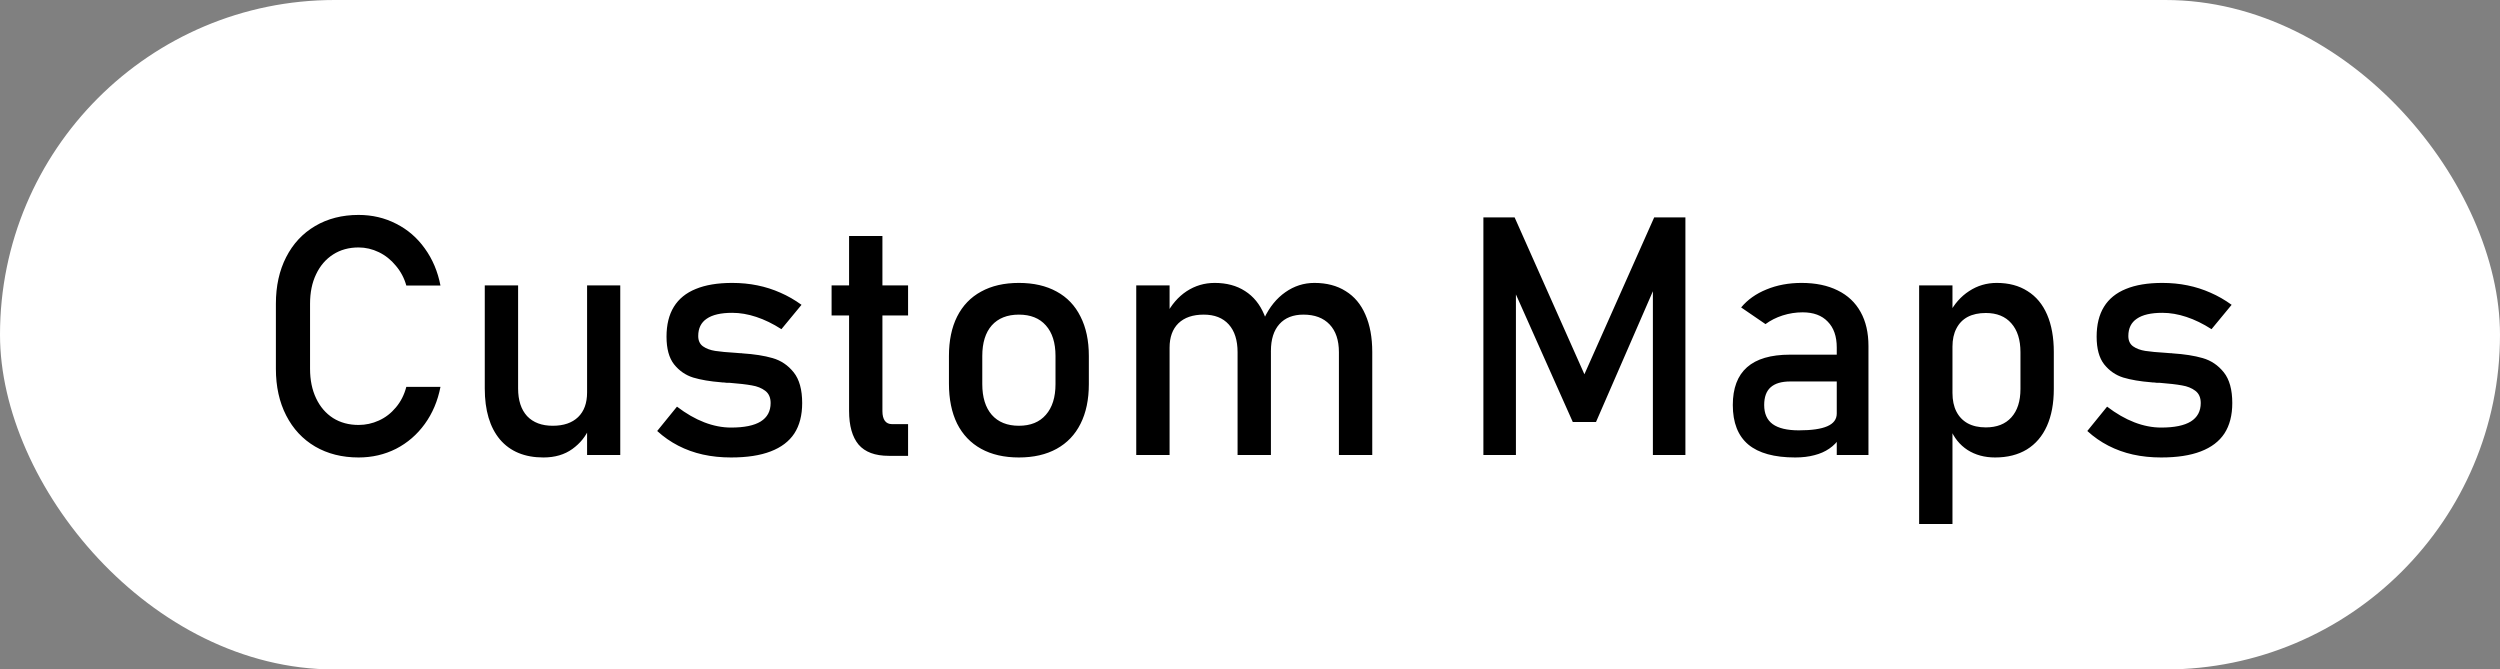 <svg width="239" height="64" viewBox="0 0 239 64" fill="none" xmlns="http://www.w3.org/2000/svg">
<rect x="0" y="0" width="239" height="64" fill="#808080" stroke="none"/>
<rect width="239" height="64" rx="32" fill="white"/>
<path d="M34.281 43.734C32.708 43.734 31.323 43.385 30.125 42.688C28.938 41.99 28.016 41 27.359 39.719C26.703 38.438 26.375 36.953 26.375 35.266V29.031C26.375 27.344 26.703 25.859 27.359 24.578C28.016 23.297 28.938 22.307 30.125 21.609C31.323 20.901 32.708 20.547 34.281 20.547C35.583 20.547 36.781 20.828 37.875 21.391C38.969 21.943 39.88 22.729 40.609 23.75C41.349 24.771 41.849 25.953 42.109 27.297H38.844C38.646 26.588 38.312 25.958 37.844 25.406C37.385 24.844 36.844 24.412 36.219 24.109C35.594 23.807 34.948 23.656 34.281 23.656C33.354 23.656 32.542 23.88 31.844 24.328C31.146 24.776 30.604 25.406 30.219 26.219C29.833 27.021 29.641 27.958 29.641 29.031V35.266C29.641 36.328 29.833 37.266 30.219 38.078C30.604 38.891 31.146 39.521 31.844 39.969C32.542 40.406 33.354 40.625 34.281 40.625C34.958 40.625 35.604 40.484 36.219 40.203C36.844 39.922 37.385 39.505 37.844 38.953C38.312 38.401 38.646 37.745 38.844 36.984H42.109C41.849 38.328 41.349 39.51 40.609 40.531C39.87 41.552 38.953 42.344 37.859 42.906C36.766 43.458 35.573 43.734 34.281 43.734ZM56.125 27.281H59.297V43.5H56.125V27.281ZM49.531 37.141C49.531 38.276 49.818 39.156 50.391 39.781C50.974 40.396 51.792 40.703 52.844 40.703C53.885 40.703 54.693 40.427 55.266 39.875C55.839 39.323 56.125 38.536 56.125 37.516L56.344 40.906C56.01 41.708 55.469 42.38 54.719 42.922C53.969 43.464 53.047 43.734 51.953 43.734C50.161 43.734 48.776 43.161 47.797 42.016C46.828 40.859 46.344 39.234 46.344 37.141V27.281H49.531V37.141ZM69.891 43.734C68.932 43.734 68.031 43.641 67.188 43.453C66.354 43.266 65.573 42.984 64.844 42.609C64.115 42.234 63.443 41.766 62.828 41.203L64.719 38.875C65.594 39.542 66.463 40.042 67.328 40.375C68.193 40.708 69.047 40.875 69.891 40.875C71.151 40.875 72.094 40.682 72.719 40.297C73.354 39.901 73.672 39.312 73.672 38.531C73.672 38.01 73.5 37.62 73.156 37.359C72.812 37.099 72.385 36.927 71.875 36.844C71.365 36.75 70.646 36.667 69.719 36.594C69.635 36.594 69.547 36.594 69.453 36.594C69.359 36.583 69.271 36.573 69.188 36.562C69.146 36.562 69.104 36.562 69.062 36.562C69.021 36.552 68.979 36.547 68.938 36.547C67.885 36.464 66.995 36.312 66.266 36.094C65.537 35.865 64.927 35.443 64.438 34.828C63.958 34.214 63.719 33.333 63.719 32.188C63.719 31.042 63.953 30.088 64.422 29.328C64.891 28.568 65.588 28 66.516 27.625C67.443 27.24 68.604 27.047 70 27.047C70.844 27.047 71.646 27.125 72.406 27.281C73.177 27.438 73.912 27.672 74.609 27.984C75.307 28.287 75.979 28.672 76.625 29.141L74.703 31.469C73.891 30.948 73.088 30.557 72.297 30.297C71.516 30.037 70.75 29.906 70 29.906C68.917 29.906 68.104 30.094 67.562 30.469C67.021 30.833 66.75 31.385 66.75 32.125C66.75 32.562 66.901 32.891 67.203 33.109C67.516 33.328 67.906 33.474 68.375 33.547C68.844 33.62 69.51 33.682 70.375 33.734C70.438 33.745 70.5 33.75 70.562 33.75C70.635 33.75 70.708 33.755 70.781 33.766C70.812 33.766 70.844 33.766 70.875 33.766C70.906 33.766 70.938 33.771 70.969 33.781C72.104 33.854 73.068 34.005 73.859 34.234C74.662 34.464 75.333 34.917 75.875 35.594C76.417 36.271 76.688 37.25 76.688 38.531C76.688 39.698 76.438 40.667 75.938 41.438C75.438 42.198 74.682 42.771 73.672 43.156C72.672 43.542 71.412 43.734 69.891 43.734ZM84.969 43.578C83.656 43.578 82.693 43.219 82.078 42.5C81.474 41.771 81.172 40.698 81.172 39.281V22.562H84.359V39.312C84.359 39.708 84.438 40.016 84.594 40.234C84.75 40.443 84.979 40.547 85.281 40.547H86.812V43.578H84.969ZM79.5 27.281H86.812V30.156H79.5V27.281ZM97.406 43.734C96 43.734 94.797 43.458 93.797 42.906C92.797 42.354 92.031 41.552 91.5 40.5C90.979 39.438 90.719 38.161 90.719 36.672V34.031C90.719 32.562 90.979 31.307 91.5 30.266C92.031 29.213 92.797 28.417 93.797 27.875C94.797 27.323 96 27.047 97.406 27.047C98.812 27.047 100.016 27.323 101.016 27.875C102.016 28.417 102.776 29.213 103.297 30.266C103.828 31.307 104.094 32.562 104.094 34.031V36.719C104.094 38.198 103.828 39.464 103.297 40.516C102.776 41.557 102.016 42.354 101.016 42.906C100.016 43.458 98.812 43.734 97.406 43.734ZM97.406 40.703C98.521 40.703 99.38 40.354 99.984 39.656C100.599 38.958 100.906 37.979 100.906 36.719V34.031C100.906 32.771 100.599 31.797 99.984 31.109C99.38 30.422 98.521 30.078 97.406 30.078C96.292 30.078 95.427 30.422 94.812 31.109C94.208 31.797 93.906 32.771 93.906 34.031V36.719C93.906 37.979 94.208 38.958 94.812 39.656C95.427 40.354 96.292 40.703 97.406 40.703ZM128 33.672C128 32.526 127.703 31.641 127.109 31.016C126.516 30.391 125.682 30.078 124.609 30.078C123.62 30.078 122.854 30.38 122.312 30.984C121.771 31.588 121.5 32.443 121.5 33.547L120.859 30.422C121.37 29.349 122.042 28.521 122.875 27.938C123.719 27.344 124.646 27.047 125.656 27.047C126.823 27.047 127.818 27.307 128.641 27.828C129.474 28.338 130.104 29.088 130.531 30.078C130.969 31.068 131.188 32.26 131.188 33.656V43.5H128V33.672ZM108.625 27.281H111.812V43.5H108.625V27.281ZM118.312 33.672C118.312 32.526 118.031 31.641 117.469 31.016C116.906 30.391 116.109 30.078 115.078 30.078C114.036 30.078 113.229 30.354 112.656 30.906C112.094 31.458 111.812 32.234 111.812 33.234L111.484 30.109C111.984 29.13 112.635 28.375 113.438 27.844C114.25 27.312 115.146 27.047 116.125 27.047C117.26 27.047 118.229 27.307 119.031 27.828C119.833 28.338 120.443 29.088 120.859 30.078C121.286 31.068 121.5 32.26 121.5 33.656V43.5H118.312V33.672ZM158.141 20.781H161.125V43.5H158.016V26.484L158.172 27.484L152.578 40.344H150.359L144.766 27.797L144.922 26.484V43.5H141.812V20.781H144.797L151.469 35.781L158.141 20.781ZM175.594 33.219C175.594 32.156 175.307 31.333 174.734 30.75C174.172 30.156 173.37 29.859 172.328 29.859C171.682 29.859 171.047 29.958 170.422 30.156C169.807 30.354 169.26 30.63 168.781 30.984L166.453 29.391C167.068 28.651 167.875 28.078 168.875 27.672C169.885 27.255 171.005 27.047 172.234 27.047C173.578 27.047 174.729 27.287 175.688 27.766C176.646 28.234 177.375 28.922 177.875 29.828C178.375 30.724 178.625 31.807 178.625 33.078V43.5H175.594V33.219ZM171.625 43.734C169.625 43.734 168.13 43.323 167.141 42.5C166.151 41.667 165.656 40.406 165.656 38.719C165.656 37.115 166.109 35.911 167.016 35.109C167.922 34.307 169.292 33.906 171.125 33.906H175.734L175.953 36.469H171.141C170.307 36.469 169.682 36.656 169.266 37.031C168.859 37.396 168.656 37.958 168.656 38.719C168.656 39.542 168.927 40.151 169.469 40.547C170.021 40.943 170.854 41.141 171.969 41.141C173.188 41.141 174.094 41.01 174.688 40.75C175.292 40.49 175.594 40.083 175.594 39.531L175.922 41.812C175.641 42.25 175.292 42.609 174.875 42.891C174.469 43.172 173.995 43.38 173.453 43.516C172.911 43.661 172.302 43.734 171.625 43.734ZM183.469 27.281H186.656V50.094H183.469V27.281ZM190.734 43.734C189.724 43.734 188.844 43.495 188.094 43.016C187.344 42.526 186.792 41.839 186.438 40.953L186.656 37.562C186.656 38.26 186.781 38.854 187.031 39.344C187.281 39.833 187.641 40.208 188.109 40.469C188.589 40.729 189.167 40.859 189.844 40.859C190.896 40.859 191.708 40.542 192.281 39.906C192.865 39.26 193.156 38.354 193.156 37.188V33.672C193.156 32.484 192.865 31.562 192.281 30.906C191.708 30.25 190.896 29.922 189.844 29.922C189.167 29.922 188.589 30.047 188.109 30.297C187.641 30.547 187.281 30.917 187.031 31.406C186.781 31.885 186.656 32.464 186.656 33.141L186.328 30.016C186.818 29.068 187.458 28.338 188.25 27.828C189.042 27.307 189.922 27.047 190.891 27.047C192.036 27.047 193.016 27.307 193.828 27.828C194.651 28.338 195.276 29.088 195.703 30.078C196.13 31.068 196.344 32.26 196.344 33.656V37.188C196.344 38.562 196.125 39.74 195.688 40.719C195.25 41.698 194.609 42.448 193.766 42.969C192.922 43.479 191.911 43.734 190.734 43.734ZM206.609 43.734C205.651 43.734 204.75 43.641 203.906 43.453C203.073 43.266 202.292 42.984 201.562 42.609C200.833 42.234 200.161 41.766 199.547 41.203L201.438 38.875C202.312 39.542 203.182 40.042 204.047 40.375C204.911 40.708 205.766 40.875 206.609 40.875C207.87 40.875 208.812 40.682 209.438 40.297C210.073 39.901 210.391 39.312 210.391 38.531C210.391 38.01 210.219 37.62 209.875 37.359C209.531 37.099 209.104 36.927 208.594 36.844C208.083 36.75 207.365 36.667 206.438 36.594C206.354 36.594 206.266 36.594 206.172 36.594C206.078 36.583 205.99 36.573 205.906 36.562C205.865 36.562 205.823 36.562 205.781 36.562C205.74 36.552 205.698 36.547 205.656 36.547C204.604 36.464 203.714 36.312 202.984 36.094C202.255 35.865 201.646 35.443 201.156 34.828C200.677 34.214 200.438 33.333 200.438 32.188C200.438 31.042 200.672 30.088 201.141 29.328C201.609 28.568 202.307 28 203.234 27.625C204.161 27.24 205.323 27.047 206.719 27.047C207.562 27.047 208.365 27.125 209.125 27.281C209.896 27.438 210.63 27.672 211.328 27.984C212.026 28.287 212.698 28.672 213.344 29.141L211.422 31.469C210.609 30.948 209.807 30.557 209.016 30.297C208.234 30.037 207.469 29.906 206.719 29.906C205.635 29.906 204.823 30.094 204.281 30.469C203.74 30.833 203.469 31.385 203.469 32.125C203.469 32.562 203.62 32.891 203.922 33.109C204.234 33.328 204.625 33.474 205.094 33.547C205.562 33.62 206.229 33.682 207.094 33.734C207.156 33.745 207.219 33.75 207.281 33.75C207.354 33.75 207.427 33.755 207.5 33.766C207.531 33.766 207.562 33.766 207.594 33.766C207.625 33.766 207.656 33.771 207.688 33.781C208.823 33.854 209.786 34.005 210.578 34.234C211.38 34.464 212.052 34.917 212.594 35.594C213.135 36.271 213.406 37.25 213.406 38.531C213.406 39.698 213.156 40.667 212.656 41.438C212.156 42.198 211.401 42.771 210.391 43.156C209.391 43.542 208.13 43.734 206.609 43.734Z" fill="black"/>
</svg>

